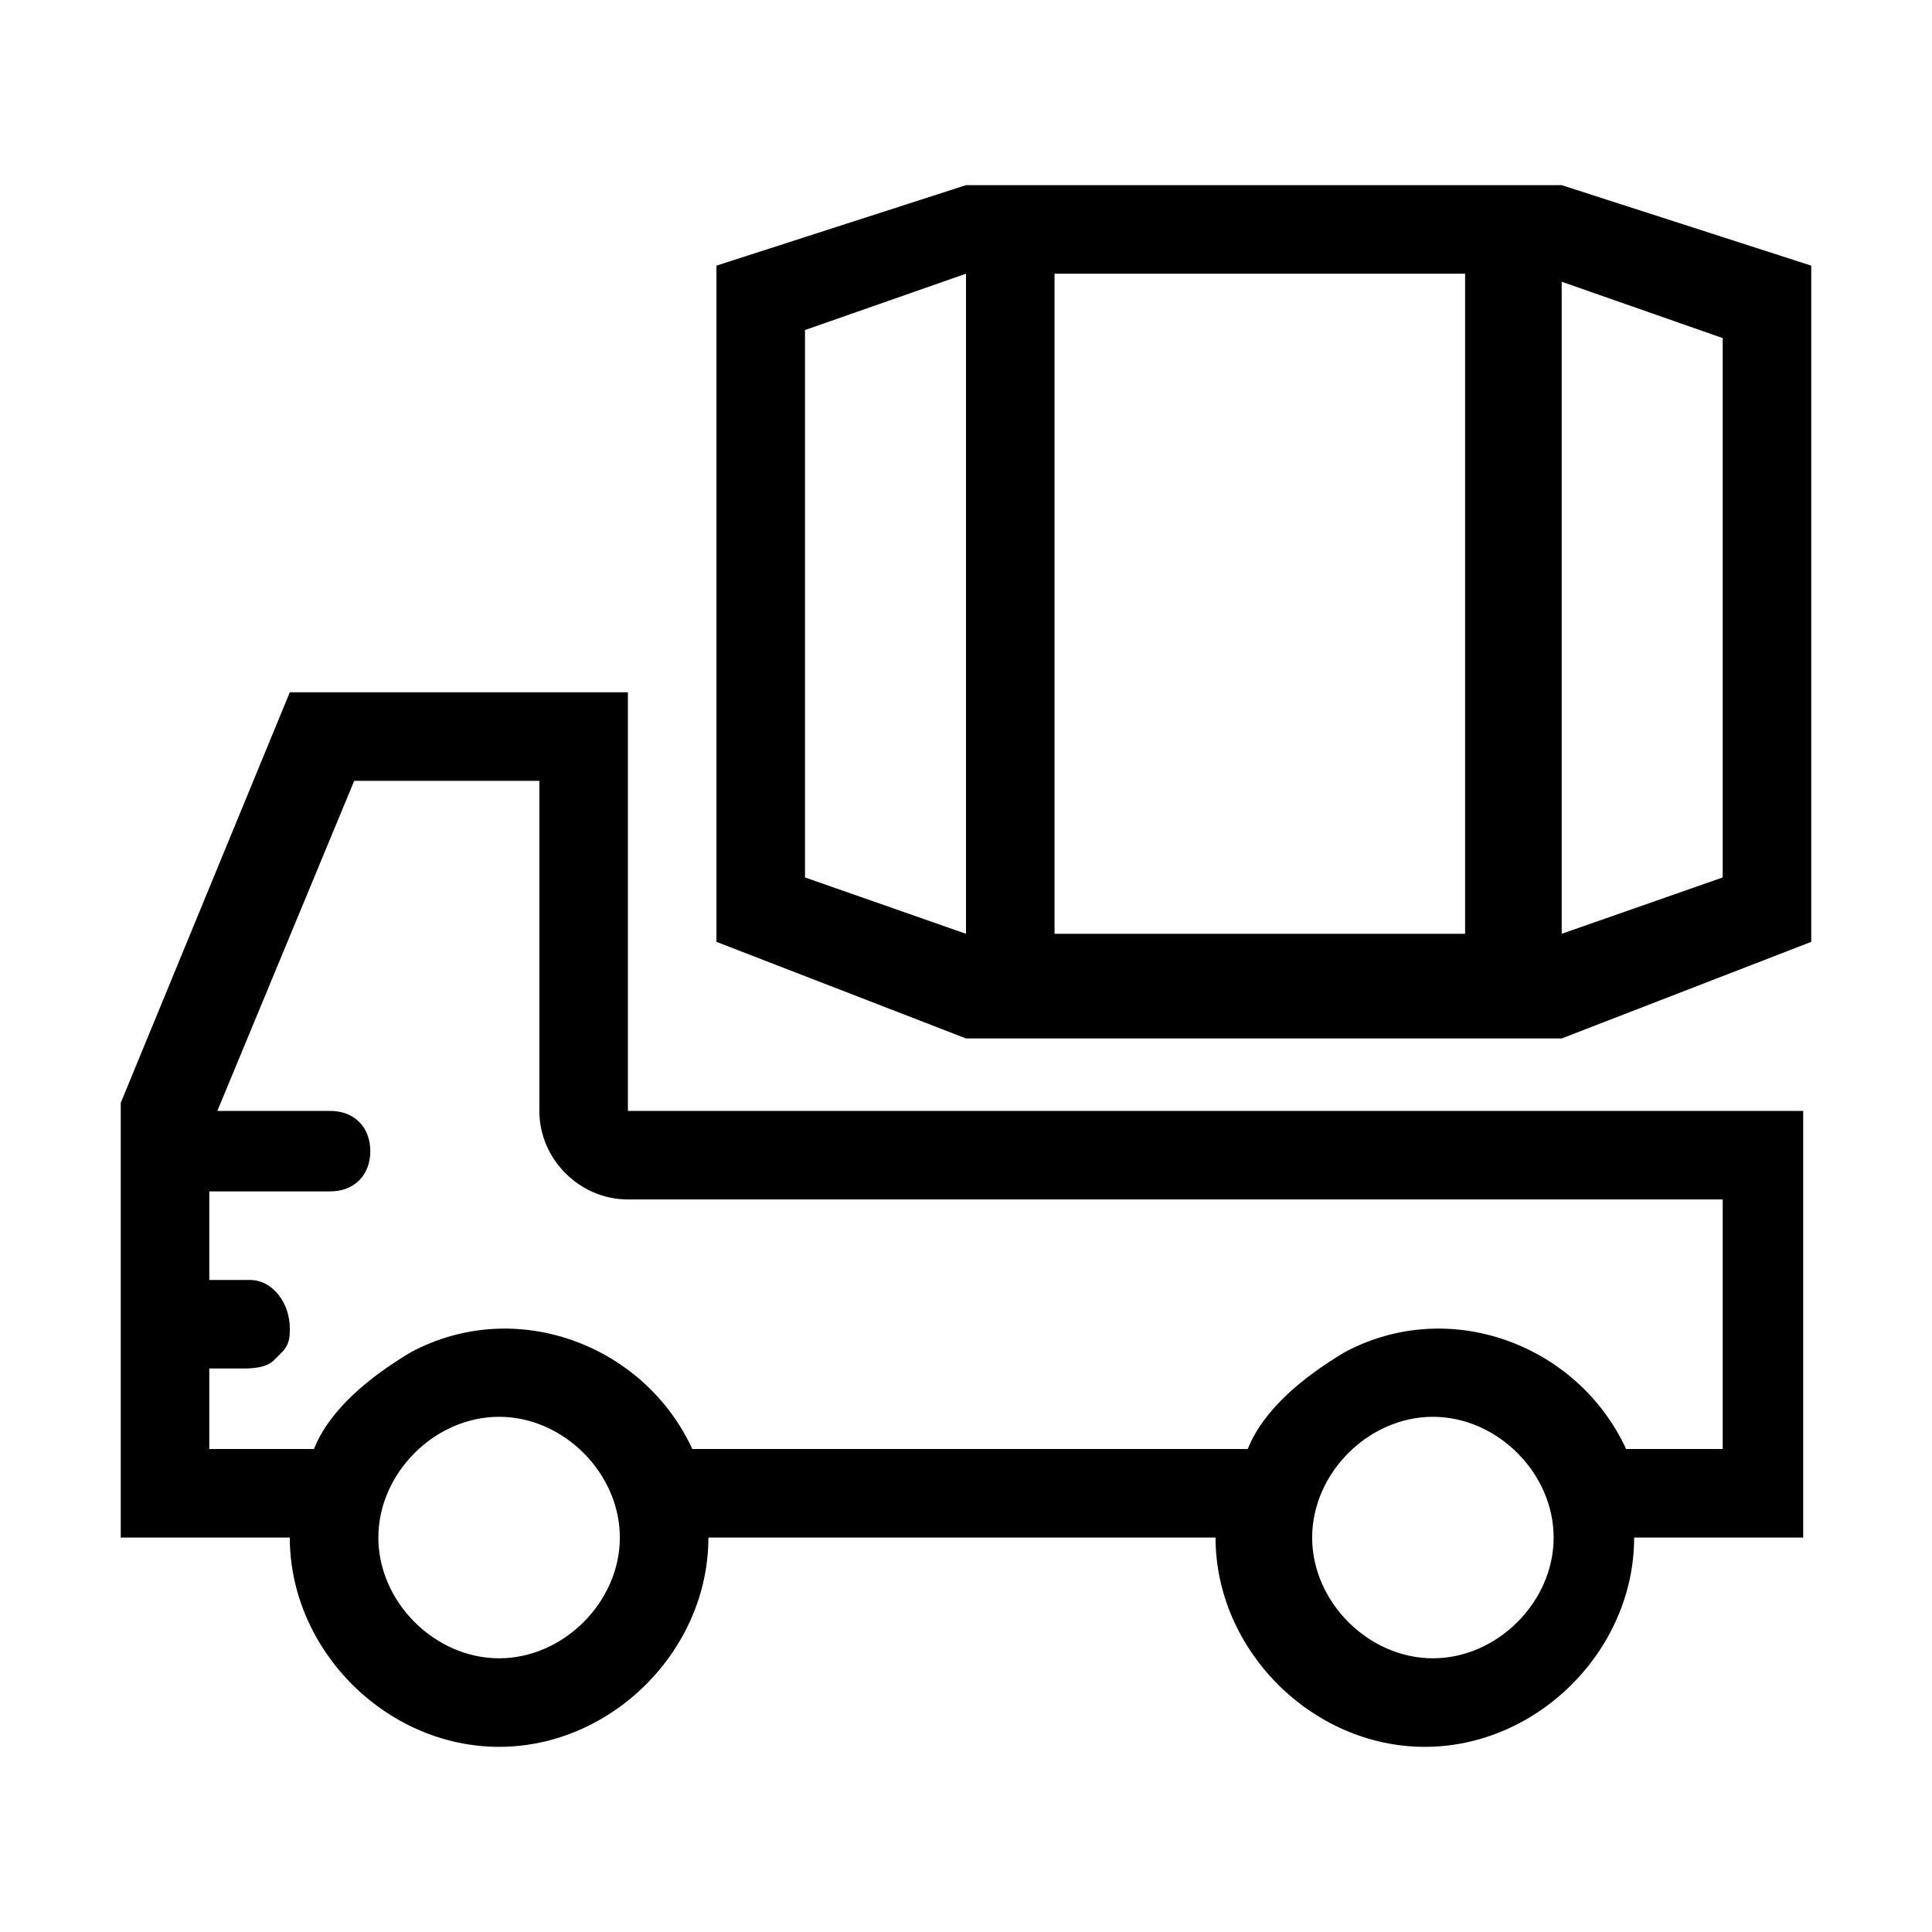 <?xml version="1.0" encoding="utf-8"?>
<!-- Generator: Adobe Illustrator 21.0.2, SVG Export Plug-In . SVG Version: 6.00 Build 0)  -->
<svg version="1.1" id="ready-mix" xmlns="http://www.w3.org/2000/svg" xmlns:xlink="http://www.w3.org/1999/xlink" x="0px" y="0px"
	 viewBox="0 0 24 24" style="enable-background:new 0 0 24 24;" xml:space="preserve">
<title>ready-mix</title>
<path d="M7.8,8.6H3.6l-2.1,5.1v5.4h2.1c0,1.4,1.2,2.6,2.6,2.6s2.6-1.2,2.6-2.6h6.3c0,1.4,1.2,2.6,2.6,2.6c1.4,0,2.6-1.2,2.6-2.6h2.1
	v-5.3H7.8V8.6z M6.2,20.6c-0.8,0-1.5-0.7-1.5-1.5c0-0.8,0.7-1.5,1.5-1.5s1.5,0.7,1.5,1.5C7.7,19.9,7,20.6,6.2,20.6
	C6.2,20.6,6.2,20.6,6.2,20.6z M17.8,20.6c-0.8,0-1.5-0.7-1.5-1.5c0-0.8,0.7-1.5,1.5-1.5c0.8,0,1.5,0.7,1.5,1.5
	C19.3,19.9,18.6,20.6,17.8,20.6L17.8,20.6z M21.4,15v3h-1.2c-0.6-1.3-2.2-1.9-3.5-1.2c-0.5,0.3-1,0.7-1.2,1.2H8.6
	c-0.6-1.3-2.2-1.9-3.5-1.2c-0.5,0.3-1,0.7-1.2,1.2H2.6v-1h0.4c0.1,0,0.3,0,0.4-0.1l0.1-0.1c0.1-0.1,0.1-0.2,0.1-0.3l0,0
	c0-0.3-0.2-0.6-0.5-0.6c0,0,0,0,0,0H2.6v-1.1h1.5c0.3,0,0.5-0.2,0.5-0.5l0,0l0,0c0-0.3-0.2-0.5-0.5-0.5c0,0,0,0,0,0H2.7l1.7-4.1h2.3
	v4.1c0,0.6,0.5,1.1,1.1,1.1H21.4z"/>
<path d="M19.4,2.3H12l-3.1,1v8.4l3.1,1.2h7.4l3.1-1.2V3.3L19.4,2.3z M18.2,3.4v8.2h-5.1V3.4H18.2z M10,10.9V4.1l2-0.7v8.2L10,10.9z
	 M21.4,10.9l-2,0.7V3.5l2,0.7V10.9z"/>
</svg>
